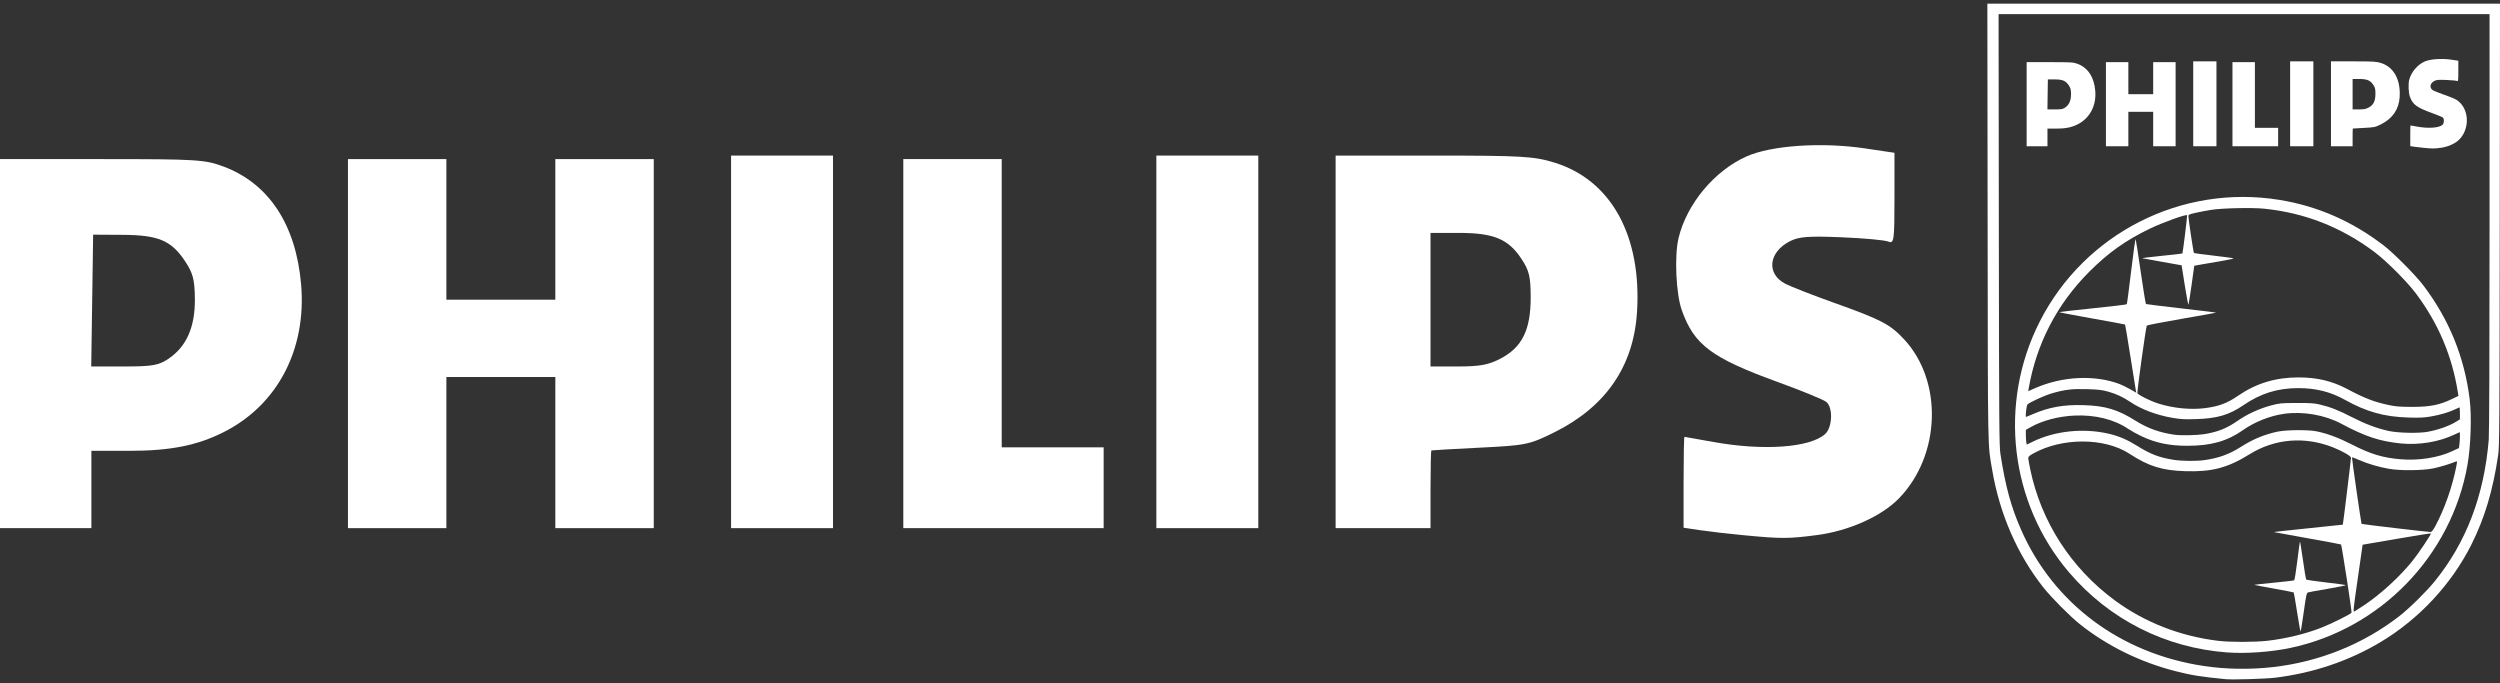 <?xml version="1.0" encoding="UTF-8" standalone="no"?><!DOCTYPE svg PUBLIC "-//W3C//DTD SVG 1.1//EN" "http://www.w3.org/Graphics/SVG/1.1/DTD/svg11.dtd"><svg width="100%" height="100%" viewBox="0 0 600 164" version="1.1" xmlns="http://www.w3.org/2000/svg" xmlns:xlink="http://www.w3.org/1999/xlink" xml:space="preserve" xmlns:serif="http://www.serif.com/" style="fill-rule:evenodd;clip-rule:evenodd;stroke-linejoin:round;stroke-miterlimit:2;"><rect x="0" y="0" width="600" height="164" fill="#333333" stroke="none"/><g id="philips_alt"><g><path d="M534.159,163.002c-5.968,-0.582 -8.212,-0.942 -12.109,-1.94c-8.467,-2.167 -16.415,-6.088 -22.97,-11.329c-2.314,-1.85 -6.775,-6.345 -8.657,-8.723c-6.25,-7.899 -10.497,-17.633 -12.286,-28.159c-1.115,-6.567 -1.038,-2.417 -1.108,-59.539l-0.063,-52.426l123.034,-0l-0.059,53.099c-0.054,49.084 -0.084,53.266 -0.39,55.31c-1.278,8.528 -3.238,15.062 -6.431,21.431c-4.73,9.436 -12.518,17.811 -21.671,23.303c-7.649,4.59 -16.254,7.504 -25.469,8.623c-2.279,0.277 -10.174,0.511 -11.821,0.35Zm11.245,-2.89c11.133,-1.236 21.69,-5.473 30.37,-12.188c2.437,-1.886 6.581,-5.961 8.594,-8.452c7.542,-9.332 11.814,-20.54 12.93,-33.926c0.121,-1.46 0.193,-20.615 0.194,-52.234l0.002,-49.927l-117.835,-0l0.061,51.753c0.056,47.428 0.088,51.928 0.386,53.839c1.216,7.818 2.523,12.61 4.941,18.125c7.78,17.743 23.903,29.762 43.924,32.744c5.286,0.787 10.914,0.878 16.433,0.266Z" style="fill:#fff;"/><path d="M551.308,146.93c-0.4,-2.559 -0.769,-4.693 -0.82,-4.744c-0.05,-0.051 -2.18,-0.465 -4.733,-0.921c-2.553,-0.456 -4.671,-0.859 -4.708,-0.896c-0.037,-0.037 2.054,-0.271 4.646,-0.52c2.593,-0.25 4.803,-0.508 4.911,-0.575c0.108,-0.067 0.449,-2.18 0.757,-4.695c0.309,-2.515 0.592,-4.603 0.629,-4.641c0.038,-0.037 0.359,1.959 0.713,4.437c0.355,2.477 0.697,4.589 0.761,4.693c0.064,0.103 2.148,0.417 4.63,0.697c2.482,0.28 4.671,0.569 4.864,0.641c0.204,0.077 -1.525,0.446 -4.133,0.881c-2.466,0.412 -4.664,0.813 -4.884,0.892c-0.366,0.13 -0.46,0.558 -1.05,4.773c-0.357,2.546 -0.696,4.63 -0.753,4.63c-0.056,-0 -0.43,-2.094 -0.83,-4.652Z" style="fill:#fff;"/><path d="M534.544,156.585c-14.871,-1.099 -28.332,-7.912 -37.982,-19.227c-14.22,-16.674 -17.007,-40.523 -7.031,-60.169c10.771,-21.211 34.106,-33.047 57.584,-29.207c9.152,1.497 17.426,5.121 25.007,10.954c2.397,1.845 7.603,7.089 9.444,9.513c6.193,8.158 9.886,17.197 11.149,27.294c0.514,4.109 0.274,11.354 -0.525,15.858c-3.869,21.805 -20.83,39.326 -42.496,43.9c-4.644,0.981 -10.691,1.413 -15.15,1.084Zm9.702,-2.806c4.377,-0.51 8.982,-1.623 12.767,-3.088c2.357,-0.912 7.237,-3.329 7.358,-3.645c0.101,-0.264 -2.352,-16.203 -2.52,-16.371c-0.052,-0.052 -3.642,-0.724 -7.977,-1.493c-4.336,-0.77 -7.982,-1.432 -8.103,-1.473c-0.122,-0.04 3.53,-0.45 8.115,-0.911c4.585,-0.46 8.361,-0.855 8.39,-0.878c0.061,-0.048 1.959,-15.596 1.962,-16.083c0.003,-0.38 -2.075,-1.578 -4.226,-2.437c-6.837,-2.731 -14.068,-2.145 -20.138,1.632c-5.228,3.253 -9.017,4.25 -15.395,4.052c-5.595,-0.173 -8.777,-1.168 -13.441,-4.202c-5.963,-3.878 -16.13,-3.898 -23.058,-0.045c-0.909,0.506 -1.201,0.771 -1.2,1.092c0.001,0.232 0.215,1.451 0.477,2.707c2.615,12.57 9.778,23.686 20.238,31.411c7.167,5.292 15.672,8.63 24.838,9.746c2.901,0.353 8.815,0.346 11.913,-0.014Zm23.174,-8.548c4.022,-2.694 8.595,-6.892 11.61,-10.66c1.407,-1.759 4.525,-6.411 4.388,-6.548c-0.05,-0.05 -3.759,0.54 -8.241,1.311l-8.149,1.402l-1.166,8.104c-1.119,7.779 -1.15,8.096 -0.769,7.894c0.219,-0.116 1.266,-0.792 2.327,-1.503Zm17.035,-18.925c2.189,-4.029 4.135,-9.562 5.059,-14.381c0.23,-1.201 0.225,-1.299 -0.065,-1.176c-1.325,0.566 -3.823,1.326 -5.465,1.663c-2.617,0.537 -8,0.581 -10.709,0.089c-2.508,-0.456 -4.891,-1.158 -6.972,-2.055c-0.964,-0.416 -1.786,-0.723 -1.826,-0.683c-0.078,0.078 2.194,15.865 2.299,15.97c0.097,0.097 16.155,1.985 16.577,1.949c0.247,-0.02 0.615,-0.48 1.102,-1.376Zm-55.451,-15.871c3.447,-0.469 6.057,-1.419 8.889,-3.232c2.787,-1.785 5.512,-2.917 8.664,-3.599c2.042,-0.442 7.288,-0.499 9.323,-0.101c2.544,0.498 5.43,1.564 8.488,3.137c4.581,2.356 7.539,3.248 11.934,3.597c4.232,0.337 8.869,-0.396 12.149,-1.92l1.691,-0.786l0.12,-0.875c0.124,-0.906 0.166,-2.936 0.06,-2.936c-0.033,0 -0.531,0.228 -1.105,0.507c-3.764,1.825 -8.619,2.64 -13.058,2.194c-5.024,-0.505 -8.537,-1.669 -14.225,-4.715c-3.972,-2.127 -9.167,-3.031 -13.756,-2.393c-3.377,0.47 -7.054,1.931 -9.892,3.931c-3.753,2.645 -7.666,3.745 -13.319,3.743c-4.353,-0.001 -7.587,-0.676 -11.015,-2.299c-1.071,-0.507 -2.483,-1.286 -3.138,-1.73c-3.412,-2.318 -7.963,-3.449 -12.96,-3.222c-3.764,0.171 -7.64,1.183 -10.36,2.704l-1.292,0.723l-0,1.215c-0,0.669 0.05,1.466 0.111,1.771l0.111,0.555l1.466,-0.716c5.323,-2.596 12.205,-3.306 18.246,-1.882c2.452,0.578 4.436,1.428 6.811,2.918c3.159,1.98 5.249,2.78 8.718,3.333c1.937,0.309 5.378,0.345 7.339,0.078Zm-0.023,-6.23c3.33,-0.54 5.478,-1.406 8.175,-3.296c2.111,-1.479 5.161,-2.877 7.808,-3.578c2.174,-0.576 2.426,-0.601 6.206,-0.614c3.204,-0.01 4.228,0.055 5.478,0.347c2.62,0.611 4.493,1.343 7.833,3.06c3.194,1.642 5.946,2.676 8.794,3.306c2.22,0.491 7.184,0.602 9.322,0.208c2.683,-0.494 5.306,-1.433 7.016,-2.513l0.769,-0.485l-0,-1.439c-0,-0.792 -0.046,-1.439 -0.103,-1.439c-0.056,-0 -0.51,0.206 -1.009,0.458c-1.353,0.684 -3.734,1.384 -5.976,1.758c-1.591,0.266 -2.68,0.311 -5.382,0.225c-5.767,-0.183 -9.968,-1.366 -15.192,-4.28c-3.372,-1.882 -6.934,-2.774 -11.069,-2.774c-5.049,-0 -9.056,1.245 -13.276,4.127c-3.396,2.318 -6.247,3.151 -11.328,3.31c-2.768,0.086 -3.631,0.04 -5.645,-0.304c-3.848,-0.656 -7.538,-2.053 -10.212,-3.866c-1.652,-1.119 -3.314,-1.888 -5.242,-2.427c-1.479,-0.412 -2.318,-0.511 -5.042,-0.592c-3.593,-0.108 -5.318,0.097 -8.457,1.004c-1.801,0.52 -5.458,2.2 -5.87,2.696c-0.222,0.268 -0.532,2.971 -0.341,2.971c0.049,0 0.774,-0.297 1.612,-0.66c3.905,-1.691 7.404,-2.315 12.19,-2.172c5.284,0.158 8.207,1.041 12.624,3.815c2.826,1.774 5.889,2.853 9.386,3.306c1.459,0.189 5.356,0.104 6.931,-0.152Zm0.258,-6.255c3.291,-0.428 5.311,-1.188 7.912,-2.978c4.33,-2.98 8.988,-4.391 14.5,-4.393c4.417,-0.002 8.071,0.865 11.637,2.759c4.259,2.263 6.45,3.109 10.051,3.881c1.577,0.337 2.623,0.421 5.414,0.432c4.482,0.017 6.825,-0.457 10.018,-2.029l1.249,-0.615l-0.123,-0.785c-1.374,-8.752 -4.667,-16.546 -10.022,-23.719c-2.189,-2.933 -7.152,-7.899 -10.074,-10.079c-7.939,-5.927 -16.663,-9.345 -26.391,-10.339c-2.904,-0.297 -10.074,-0.14 -12.711,0.277c-1.057,0.168 -2.722,0.486 -3.7,0.706c-1.572,0.355 -1.778,0.45 -1.778,0.818c-0.001,0.7 1.196,8.673 1.323,8.814c0.065,0.073 2.195,0.366 4.732,0.652c2.537,0.286 4.681,0.58 4.764,0.653c0.083,0.074 -1.257,0.367 -2.979,0.653c-1.722,0.286 -3.875,0.654 -4.784,0.82l-1.654,0.3l-0.634,4.546c-0.348,2.5 -0.687,4.652 -0.754,4.782c-0.066,0.13 -0.464,-1.939 -0.884,-4.599l-0.763,-4.836l-4.518,-0.804c-2.484,-0.443 -4.69,-0.841 -4.901,-0.885c-0.211,-0.044 1.844,-0.301 4.567,-0.573c2.724,-0.271 4.991,-0.532 5.038,-0.579c0.107,-0.107 1.213,-9.075 1.132,-9.178c-0.228,-0.291 -5.958,1.781 -9.007,3.258c-5.809,2.813 -9.945,5.761 -14.521,10.351c-7.691,7.714 -12.608,17.191 -14.488,27.92l-0.123,0.705l1.688,-0.742c6.486,-2.853 14.267,-3.229 20.236,-0.978c0.581,0.22 1.723,0.779 2.537,1.243l1.48,0.844l-0.098,-0.504c-0.055,-0.277 -0.641,-3.942 -1.303,-8.144c-0.663,-4.202 -1.241,-7.674 -1.286,-7.717c-0.044,-0.043 -3.645,-0.71 -8.002,-1.482c-4.357,-0.772 -7.88,-1.446 -7.828,-1.498c0.051,-0.051 3.696,-0.464 8.1,-0.917c4.403,-0.454 8.063,-0.891 8.133,-0.973c0.069,-0.081 0.549,-3.72 1.068,-8.085c0.567,-4.778 0.996,-7.762 1.078,-7.497c0.076,0.243 0.626,3.815 1.223,7.937c0.596,4.123 1.155,7.54 1.241,7.593c0.086,0.053 3.923,0.526 8.526,1.051c4.604,0.525 8.339,0.985 8.302,1.022c-0.038,0.038 -3.766,0.706 -8.286,1.486c-4.52,0.78 -8.275,1.509 -8.344,1.621c-0.218,0.353 -2.379,15.897 -2.255,16.22c0.161,0.42 3.15,1.894 5.061,2.497c3.555,1.122 7.776,1.531 11.201,1.087Z" style="fill:#fff;"/><path d="M581.702,35.482c-0.809,-0.078 -1.869,-0.2 -2.354,-0.273l-0.883,-0.133l-0,-2.487c-0,-1.368 0.021,-2.485 0.048,-2.483c0.026,0.002 0.74,0.129 1.585,0.282c2.727,0.492 5.266,0.313 6.103,-0.431c0.403,-0.358 0.446,-1.446 0.07,-1.759c-0.146,-0.121 -1.324,-0.605 -2.617,-1.075c-3.67,-1.334 -4.614,-2.039 -5.291,-3.954c-0.315,-0.892 -0.406,-2.969 -0.172,-3.936c0.449,-1.862 1.953,-3.671 3.704,-4.456c1.358,-0.61 4.114,-0.798 6.495,-0.443l1.608,0.239l-0,2.499c-0,2.307 -0.026,2.489 -0.337,2.356c-0.185,-0.079 -1.337,-0.185 -2.561,-0.235c-1.809,-0.075 -2.337,-0.033 -2.829,0.221c-1.167,0.603 -1.289,1.781 -0.241,2.323c0.31,0.159 1.501,0.625 2.647,1.034c2.578,0.92 3.067,1.173 3.828,1.981c2.151,2.287 2.03,6.359 -0.26,8.717c-0.955,0.983 -2.741,1.783 -4.487,2.01c-1.587,0.206 -1.931,0.206 -4.056,0.003Z" style="fill:#fff;"/><path d="M505.423,35.1l0,-20.183l5.382,0l0,7.689l5.959,-0l-0,-7.689l5.382,0l-0,20.183l-5.382,-0l-0,-8.265l-5.959,-0l0,8.265l-5.382,-0Z" style="fill:#fff;"/><rect x="526.375" y="14.725" width="5.574" height="20.375" style="fill:#fff;"/><path d="M535.793,35.1l0,-20.183l5.382,0l0,15.762l5.574,-0l0,4.421l-10.956,-0Z" style="fill:#fff;"/><rect x="549.633" y="14.725" width="5.574" height="20.375" style="fill:#fff;"/><path d="M486.394,35.1l0,-20.183l5.567,0c5.202,0 5.639,0.027 6.657,0.408c2.483,0.929 3.965,3.182 4.243,6.453c0.302,3.538 -1.283,6.571 -4.21,8.058c-1.461,0.741 -2.931,1.035 -5.185,1.035l-2.074,0l-0,4.229l-4.998,-0Zm9.229,-9.274c0.972,-0.661 1.441,-1.729 1.428,-3.25c-0.008,-1.056 -0.1,-1.416 -0.527,-2.061c-0.757,-1.143 -1.459,-1.444 -3.402,-1.455l-1.634,-0.01l-0.105,7.208l1.802,0c1.552,0 1.89,-0.06 2.438,-0.432Z" style="fill:#fff;"/><path d="M559.435,35.1l0,-20.375l5.362,0c4.828,0 5.487,0.039 6.613,0.387c3.089,0.954 4.768,3.996 4.508,8.167c-0.185,2.973 -1.714,5.191 -4.539,6.588c-1.352,0.668 -1.532,0.705 -4.036,0.83c-1.442,0.072 -2.643,0.14 -2.67,0.152c-0.026,0.012 -0.048,0.974 -0.048,2.137l0,2.114l-5.19,-0Zm9.037,-9.282c1.165,-0.616 1.631,-1.565 1.631,-3.322c0,-1.151 -0.078,-1.479 -0.511,-2.133c-0.713,-1.077 -1.517,-1.409 -3.41,-1.409l-1.557,-0l0,7.304l1.508,0c1.2,0 1.677,-0.09 2.339,-0.44Z" style="fill:#fff;"/></g><g><path d="M418.268,128.433c-3.553,-0.34 -8.203,-0.879 -10.334,-1.199l-3.875,-0.581l0,-10.915c0,-6.002 0.095,-10.906 0.211,-10.897c0.116,0.009 3.248,0.565 6.959,1.236c11.965,2.161 23.11,1.375 26.783,-1.889c1.768,-1.572 1.958,-6.35 0.307,-7.72c-0.643,-0.533 -5.812,-2.657 -11.486,-4.719c-16.108,-5.855 -20.25,-8.95 -23.218,-17.351c-1.384,-3.916 -1.784,-13.03 -0.759,-17.277c1.972,-8.167 8.574,-16.107 16.259,-19.555c5.96,-2.674 18.053,-3.499 28.504,-1.944l7.053,1.049l-0,10.969c-0,10.125 -0.114,10.921 -1.476,10.34c-0.812,-0.346 -5.87,-0.811 -11.239,-1.032c-7.938,-0.328 -10.259,-0.147 -12.418,0.969c-5.118,2.647 -5.653,7.815 -1.055,10.193c1.358,0.702 6.586,2.745 11.618,4.54c11.313,4.036 13.457,5.146 16.795,8.694c9.443,10.036 8.911,27.907 -1.138,38.255c-4.192,4.316 -12.029,7.826 -19.691,8.821c-6.968,0.904 -8.476,0.905 -17.8,0.013Z" style="fill:#fff;"/><path d="M83.511,126.756l0,-88.572l23.62,-0l-0,33.742l26.149,-0l0,-33.742l23.62,-0l-0,88.572l-23.62,0l0,-36.272l-26.149,-0l-0,36.272l-23.62,0Z" style="fill:#fff;"/><rect x="175.458" y="37.34" width="24.463" height="89.416" style="fill:#fff;"/><path d="M216.792,126.756l-0,-88.572l23.619,-0l-0,69.171l24.463,-0l-0,19.401l-48.082,0Z" style="fill:#fff;"/><rect x="277.527" y="37.34" width="24.463" height="89.416" style="fill:#fff;"/><path d="M-0,126.756l-0,-88.572l24.431,-0c22.83,-0 24.745,0.117 29.213,1.789c10.898,4.077 17.402,13.966 18.624,28.318c1.322,15.53 -5.631,28.837 -18.478,35.363c-6.41,3.255 -12.863,4.544 -22.756,4.544l-9.102,0l0,18.558l-21.932,0Zm40.503,-40.701c4.263,-2.897 6.323,-7.584 6.267,-14.261c-0.038,-4.636 -0.442,-6.213 -2.316,-9.045c-3.32,-5.017 -6.401,-6.334 -14.93,-6.386l-7.17,-0.043l-0.459,31.633l7.908,0c6.81,0 8.295,-0.263 10.7,-1.898Z" style="fill:#fff;"/><path d="M320.548,126.756l-0,-89.416l23.53,0c21.188,0 24.078,0.169 29.021,1.696c13.557,4.187 20.926,17.538 19.784,35.843c-0.814,13.048 -7.521,22.782 -19.919,28.912c-5.934,2.933 -6.726,3.096 -17.715,3.643c-6.327,0.315 -11.598,0.616 -11.714,0.668c-0.116,0.053 -0.211,4.272 -0.211,9.375l-0,9.279l-22.776,0Zm39.66,-40.734c5.112,-2.704 7.157,-6.869 7.157,-14.58c-0,-5.049 -0.346,-6.489 -2.245,-9.358c-3.129,-4.728 -6.656,-6.186 -14.964,-6.186l-6.832,0l-0,32.055l6.615,0c5.269,0 7.36,-0.393 10.269,-1.931Z" style="fill:#fff;"/></g></g></svg>